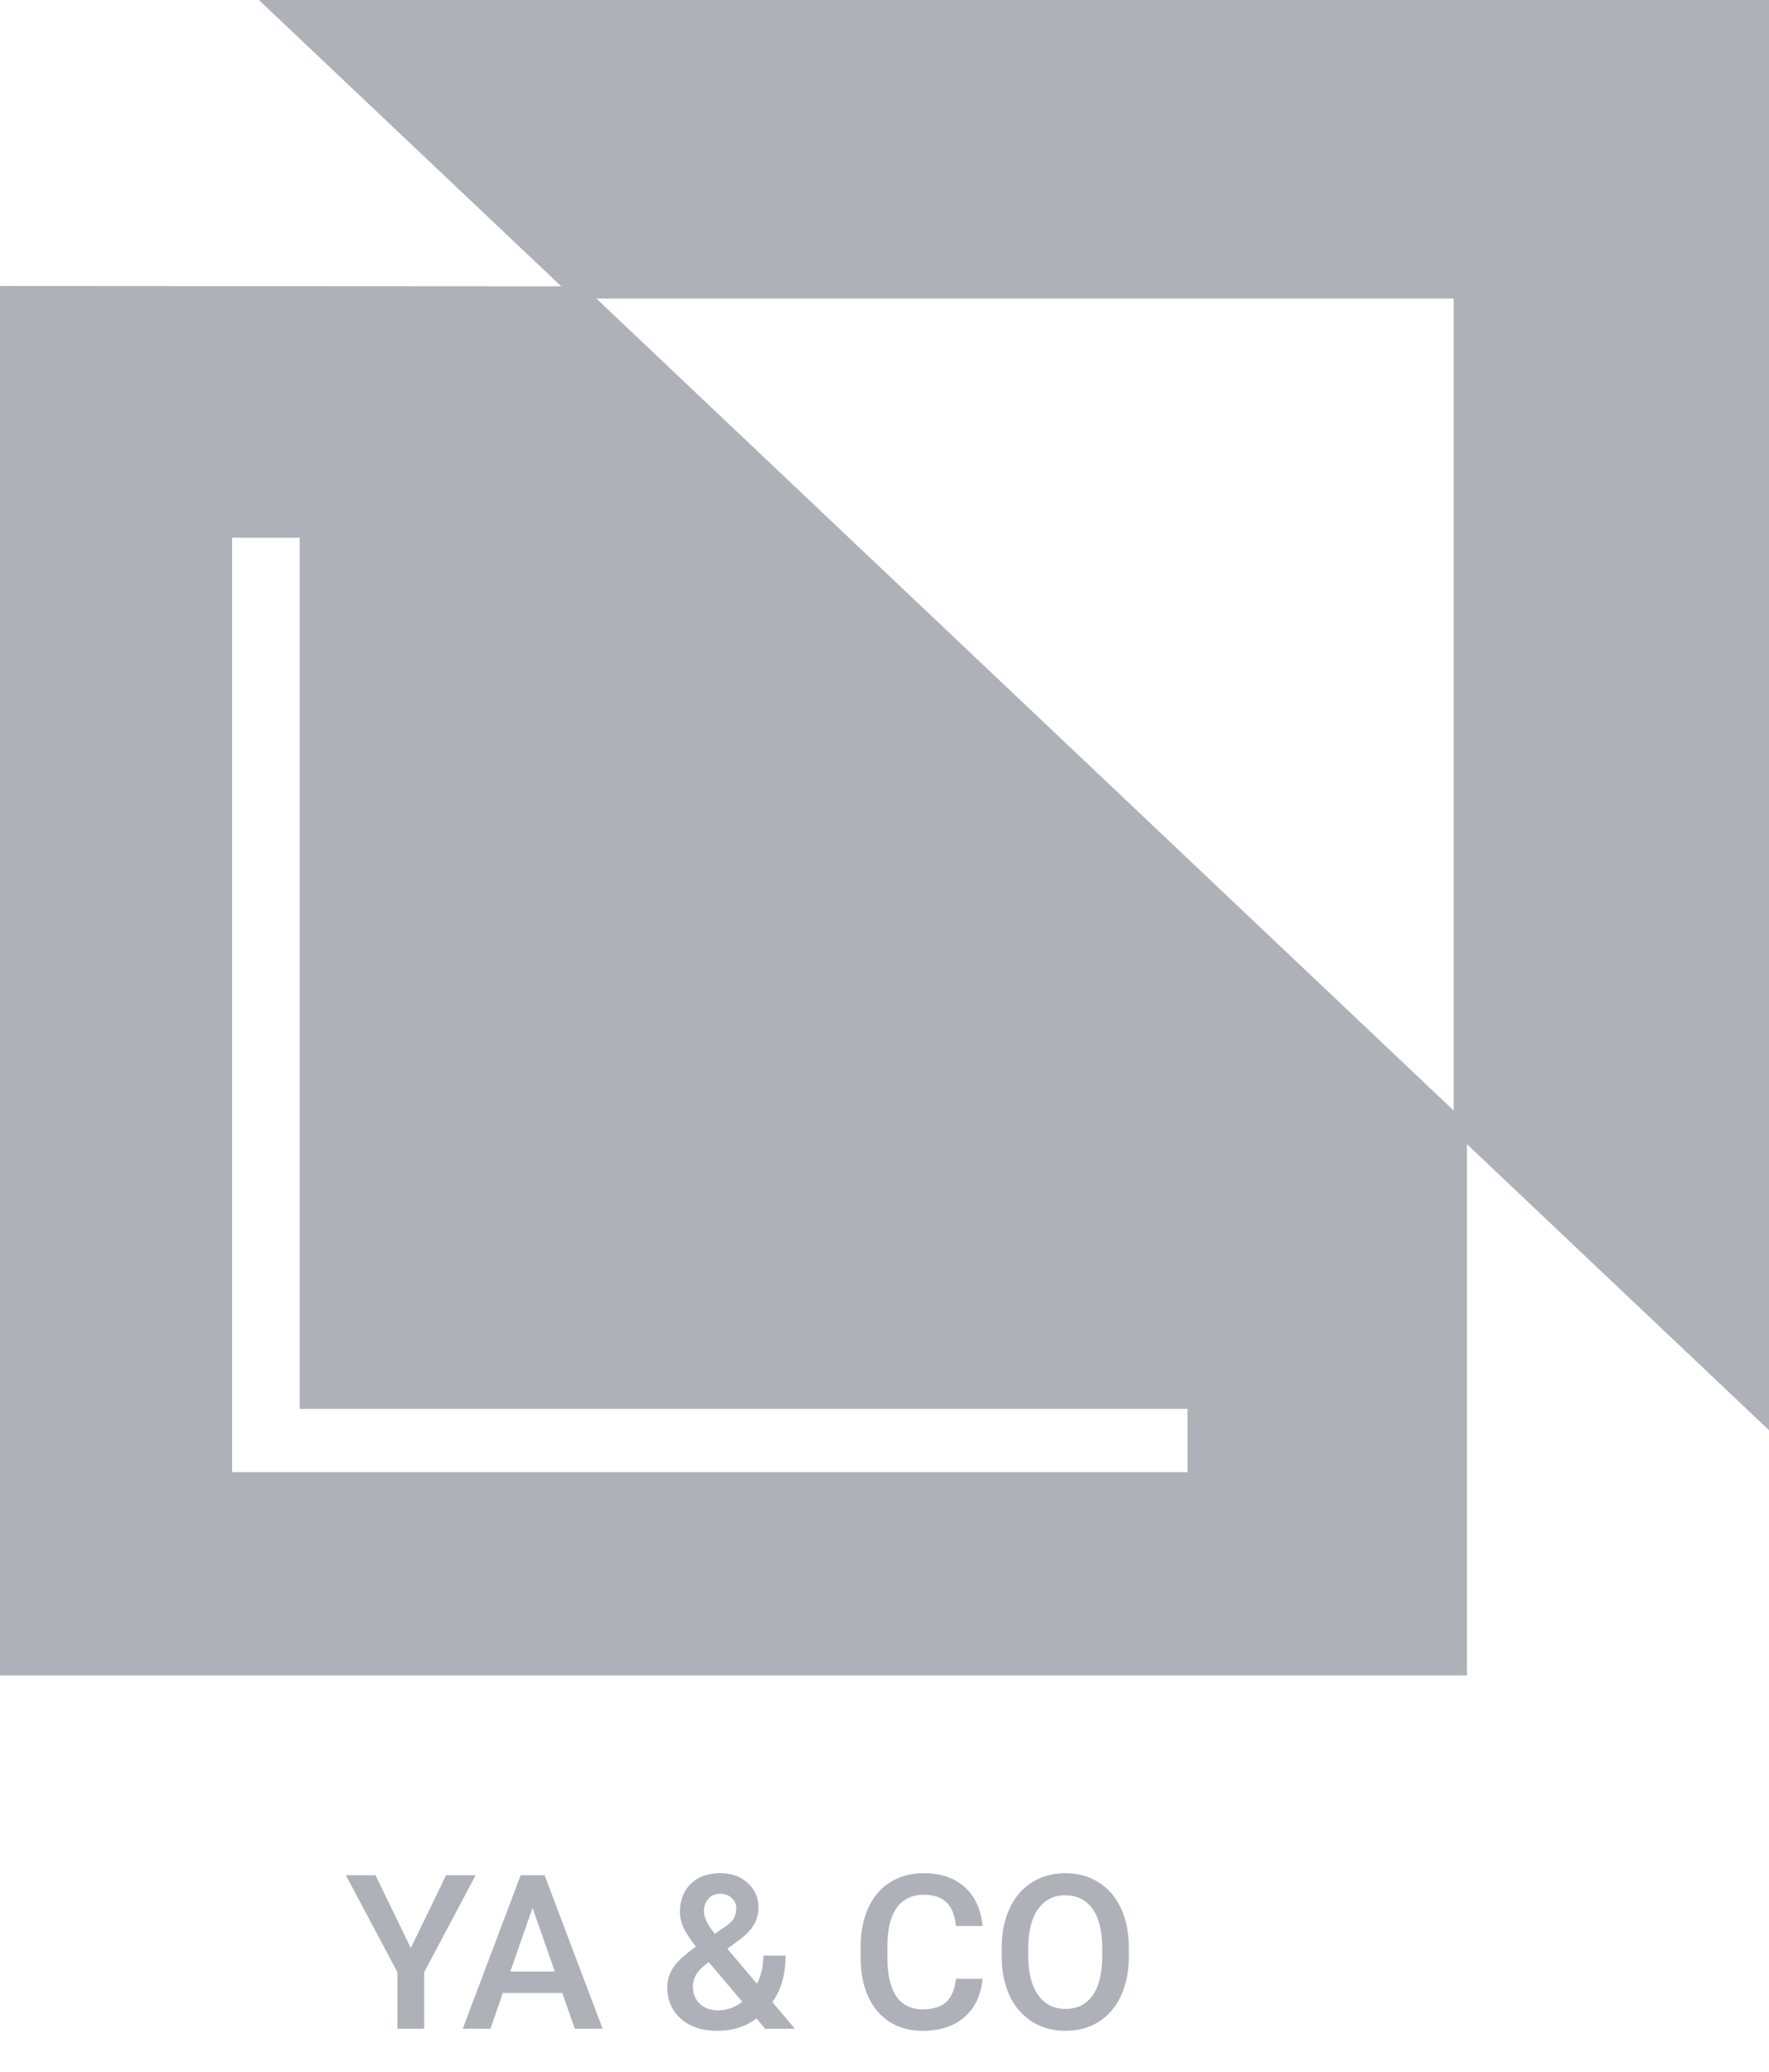 <svg width="41" height="48" viewBox="0 0 41 48" fill="none" xmlns="http://www.w3.org/2000/svg">
<path d="M6 0L13.308 6.918H33.692V26.216L41 33.134V0H6Z" fill="#AFB1B8"/>
<path d="M0 6.626V38.814H34V26.02L13.523 6.634L0 6.626ZM27.523 34.105H5.38V12.458H6.945V32.64H27.523V34.105Z" fill="#AFB1B8"/>
<path d="M9.521 45.13L10.339 43.445H11.023L9.831 45.691V47H9.211V45.691L8.017 43.445H8.703L9.521 45.13ZM13.032 46.172H11.655L11.367 47H10.725L12.067 43.445H12.622L13.967 47H13.322L13.032 46.172ZM11.828 45.674H12.858L12.343 44.2L11.828 45.674ZM15.466 46.041C15.466 45.876 15.511 45.726 15.6 45.589C15.69 45.45 15.866 45.287 16.13 45.098C15.992 44.924 15.895 44.776 15.839 44.654C15.786 44.532 15.759 44.414 15.759 44.3C15.759 44.022 15.843 43.802 16.013 43.641C16.182 43.478 16.41 43.397 16.696 43.397C16.955 43.397 17.167 43.473 17.331 43.626C17.497 43.777 17.58 43.965 17.58 44.19C17.58 44.338 17.543 44.475 17.468 44.6C17.393 44.724 17.27 44.847 17.099 44.971L16.857 45.147L17.544 45.958C17.643 45.762 17.692 45.545 17.692 45.306H18.207C18.207 45.743 18.105 46.102 17.9 46.382L18.422 47H17.734L17.534 46.763C17.28 46.954 16.977 47.049 16.625 47.049C16.274 47.049 15.992 46.956 15.781 46.77C15.571 46.583 15.466 46.34 15.466 46.041ZM16.643 46.575C16.843 46.575 17.03 46.508 17.204 46.375L16.428 45.459L16.352 45.513C16.157 45.661 16.059 45.831 16.059 46.021C16.059 46.185 16.112 46.319 16.218 46.421C16.324 46.524 16.465 46.575 16.643 46.575ZM16.315 44.285C16.315 44.422 16.399 44.594 16.567 44.8L16.838 44.615L16.914 44.554C17.015 44.464 17.065 44.349 17.065 44.209C17.065 44.117 17.03 44.038 16.96 43.973C16.89 43.906 16.801 43.873 16.694 43.873C16.578 43.873 16.486 43.912 16.418 43.99C16.35 44.068 16.315 44.166 16.315 44.285ZM22.773 45.843C22.737 46.222 22.597 46.518 22.353 46.731C22.109 46.943 21.784 47.049 21.379 47.049C21.096 47.049 20.846 46.982 20.629 46.849C20.415 46.714 20.248 46.522 20.131 46.275C20.014 46.028 19.953 45.74 19.948 45.413V45.081C19.948 44.746 20.008 44.45 20.127 44.195C20.245 43.939 20.415 43.742 20.637 43.604C20.86 43.466 21.117 43.397 21.408 43.397C21.8 43.397 22.116 43.503 22.355 43.716C22.595 43.929 22.734 44.231 22.773 44.62H22.158C22.128 44.364 22.053 44.18 21.933 44.068C21.814 43.954 21.639 43.897 21.408 43.897C21.14 43.897 20.933 43.995 20.788 44.192C20.645 44.388 20.572 44.675 20.568 45.054V45.369C20.568 45.753 20.637 46.046 20.773 46.248C20.912 46.45 21.114 46.551 21.379 46.551C21.621 46.551 21.804 46.496 21.926 46.387C22.048 46.278 22.125 46.097 22.158 45.843H22.773ZM26.164 45.315C26.164 45.664 26.104 45.97 25.983 46.233C25.863 46.495 25.69 46.697 25.466 46.839C25.243 46.979 24.986 47.049 24.694 47.049C24.406 47.049 24.149 46.979 23.923 46.839C23.698 46.697 23.524 46.496 23.4 46.236C23.278 45.975 23.216 45.675 23.215 45.335V45.135C23.215 44.788 23.276 44.482 23.398 44.217C23.522 43.952 23.695 43.749 23.918 43.609C24.143 43.467 24.4 43.397 24.689 43.397C24.979 43.397 25.235 43.467 25.459 43.606C25.683 43.745 25.856 43.945 25.979 44.207C26.101 44.467 26.162 44.771 26.164 45.118V45.315ZM25.546 45.13C25.546 44.736 25.471 44.434 25.322 44.224C25.174 44.014 24.963 43.909 24.689 43.909C24.422 43.909 24.213 44.014 24.062 44.224C23.912 44.432 23.836 44.728 23.832 45.11V45.315C23.832 45.706 23.908 46.008 24.06 46.221C24.213 46.434 24.424 46.541 24.694 46.541C24.968 46.541 25.178 46.437 25.324 46.228C25.472 46.02 25.546 45.716 25.546 45.315V45.13Z" fill="#AFB1B8"/>
</svg>
